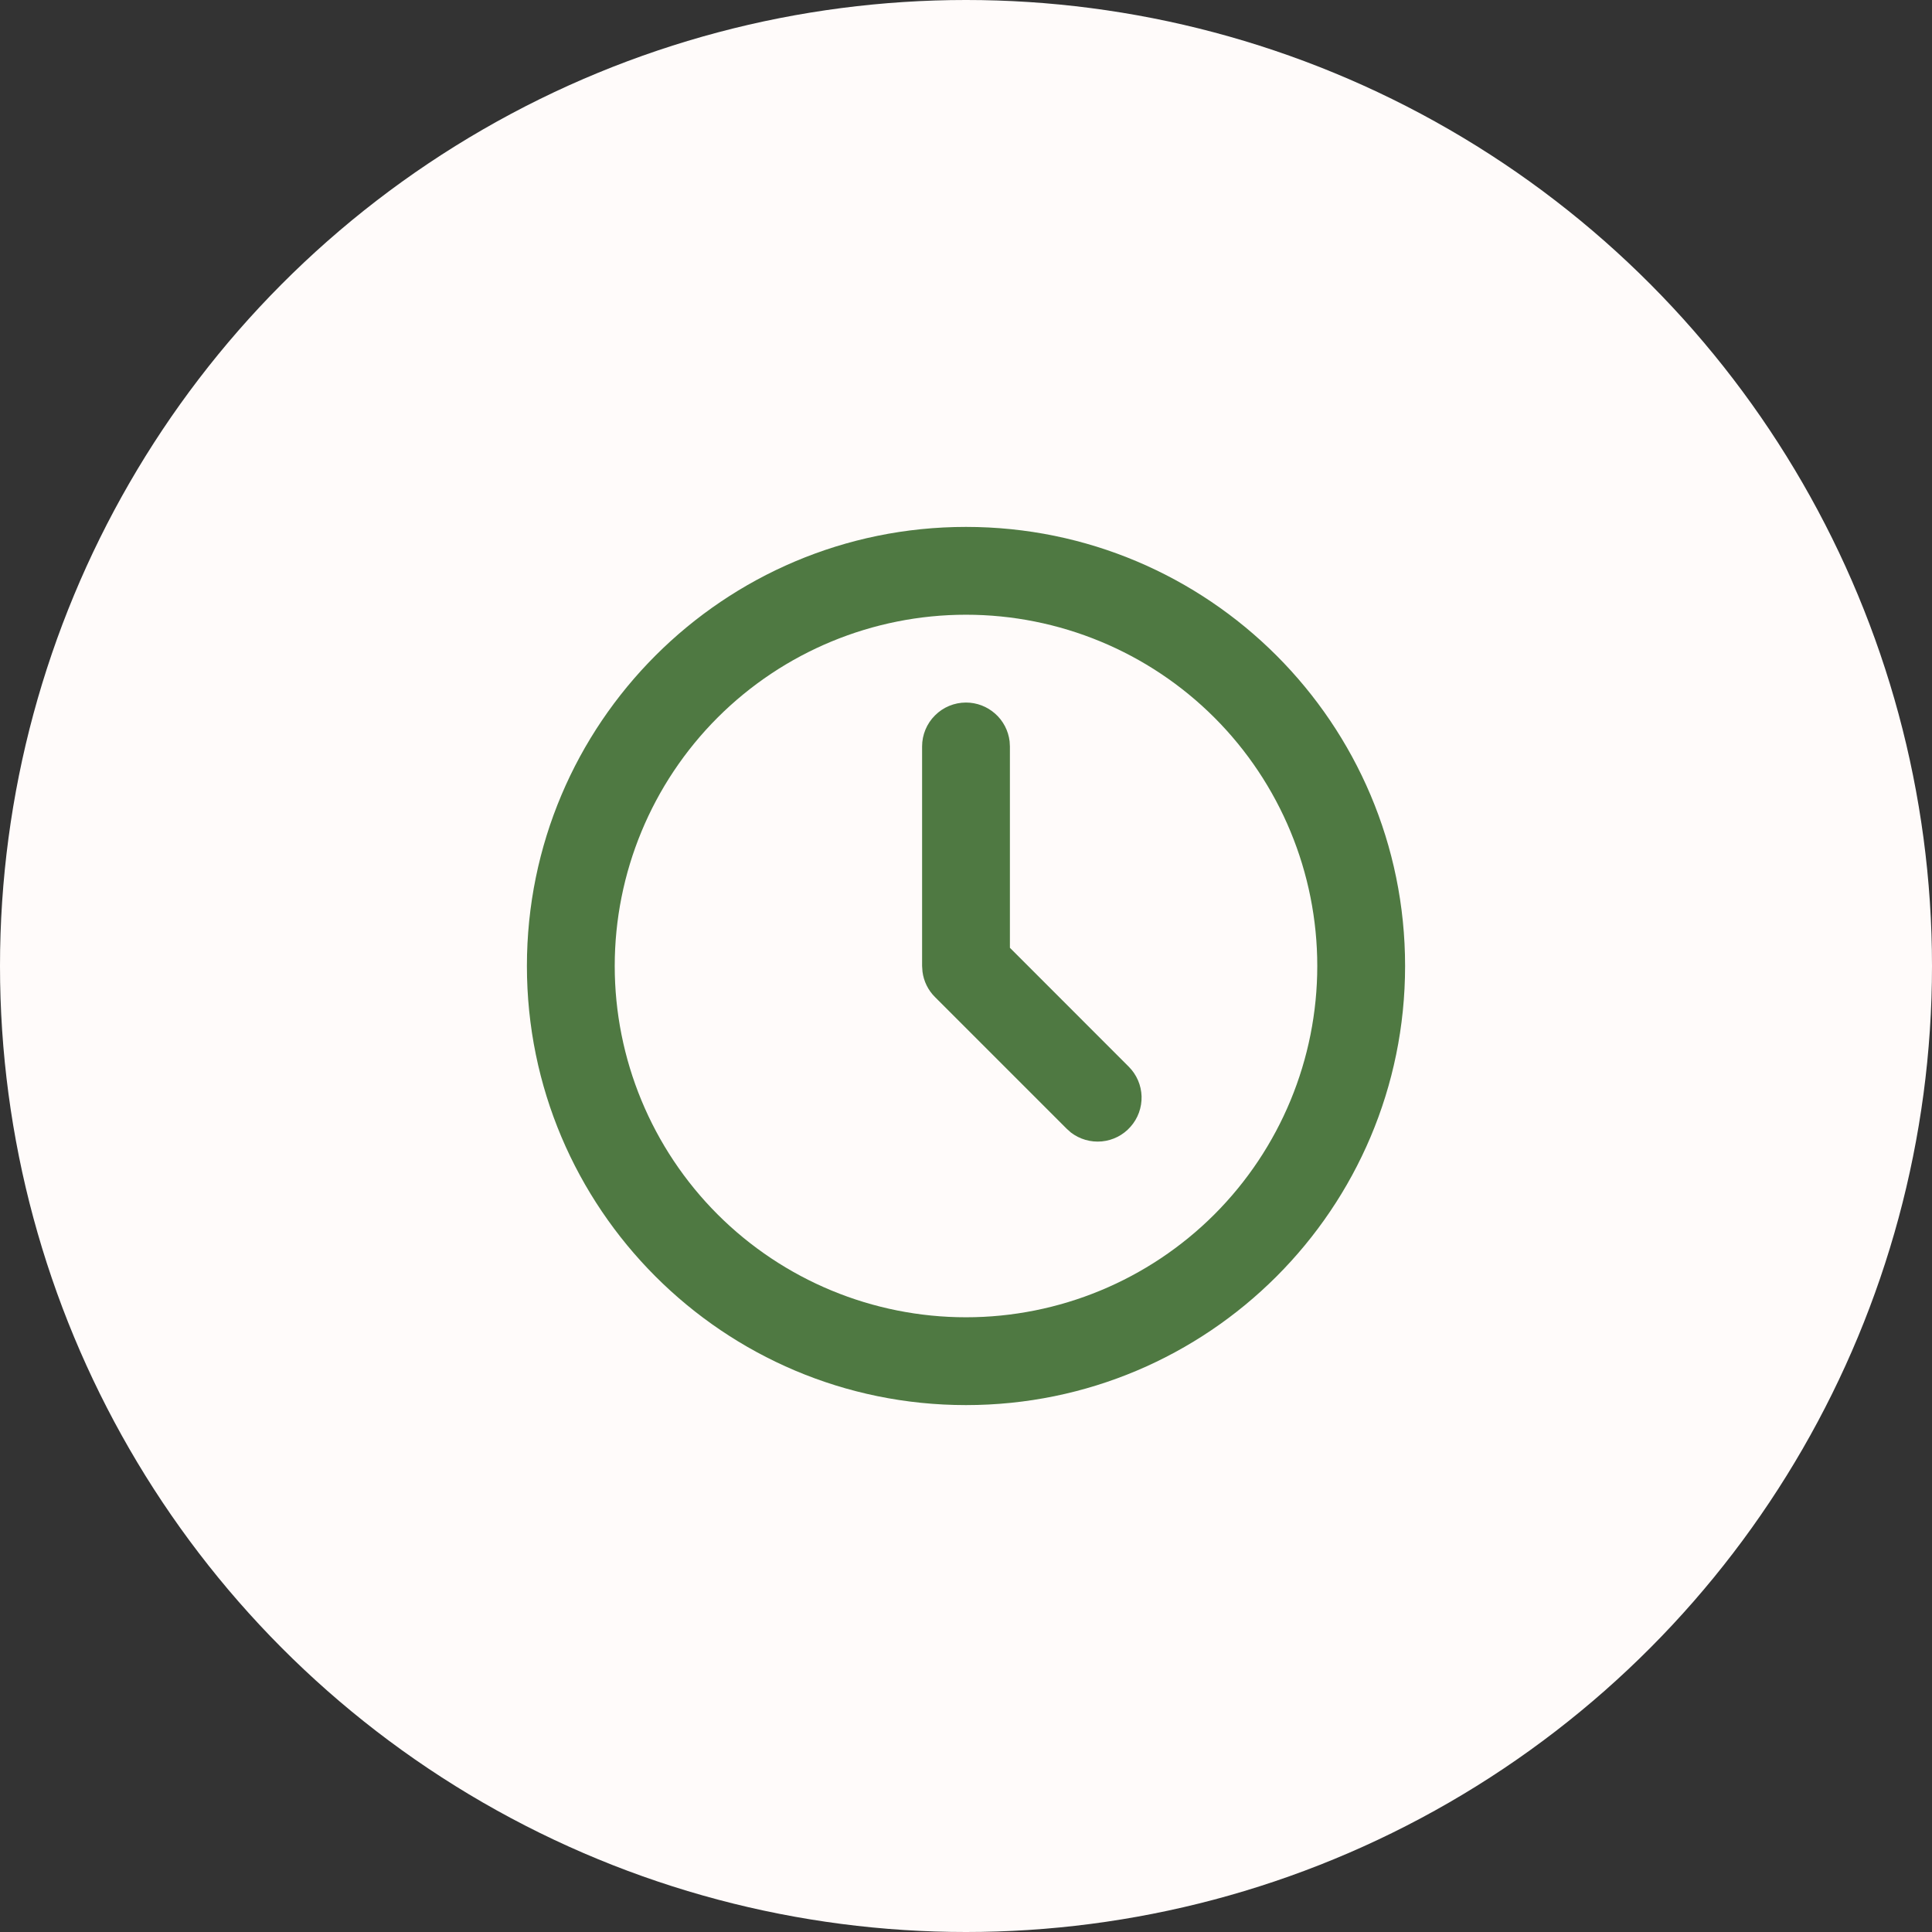 <svg width="33" height="33" viewBox="0 0 33 33" fill="none" xmlns="http://www.w3.org/2000/svg">
<rect x="0" y="0" width="33" height="33" fill="#333333" stroke="none"/>
<circle cx="16.5" cy="16.5" r="16.5" fill="#FFFBFA"/>
<path d="M16.5 9C20.642 9 24 12.358 24 16.5C24 20.642 20.642 24 16.5 24C12.358 24 9 20.642 9 16.5C9 12.358 12.358 9 16.5 9ZM16.5 10.5C14.909 10.5 13.383 11.132 12.257 12.257C11.132 13.383 10.5 14.909 10.5 16.5C10.5 18.091 11.132 19.617 12.257 20.743C13.383 21.868 14.909 22.5 16.5 22.5C18.091 22.5 19.617 21.868 20.743 20.743C21.868 19.617 22.5 18.091 22.5 16.5C22.5 14.909 21.868 13.383 20.743 12.257C19.617 11.132 18.091 10.5 16.5 10.5ZM16.5 12C16.684 12 16.861 12.068 16.998 12.19C17.136 12.312 17.223 12.48 17.245 12.662L17.25 12.75V16.189L19.28 18.22C19.415 18.355 19.493 18.536 19.499 18.726C19.504 18.917 19.438 19.102 19.311 19.245C19.186 19.388 19.01 19.478 18.82 19.496C18.63 19.514 18.441 19.459 18.29 19.343L18.22 19.28L15.97 17.03C15.853 16.914 15.778 16.762 15.757 16.598L15.75 16.5V12.75C15.75 12.551 15.829 12.36 15.97 12.22C16.11 12.079 16.301 12 16.5 12Z" fill="#4F7942"/>
</svg>
